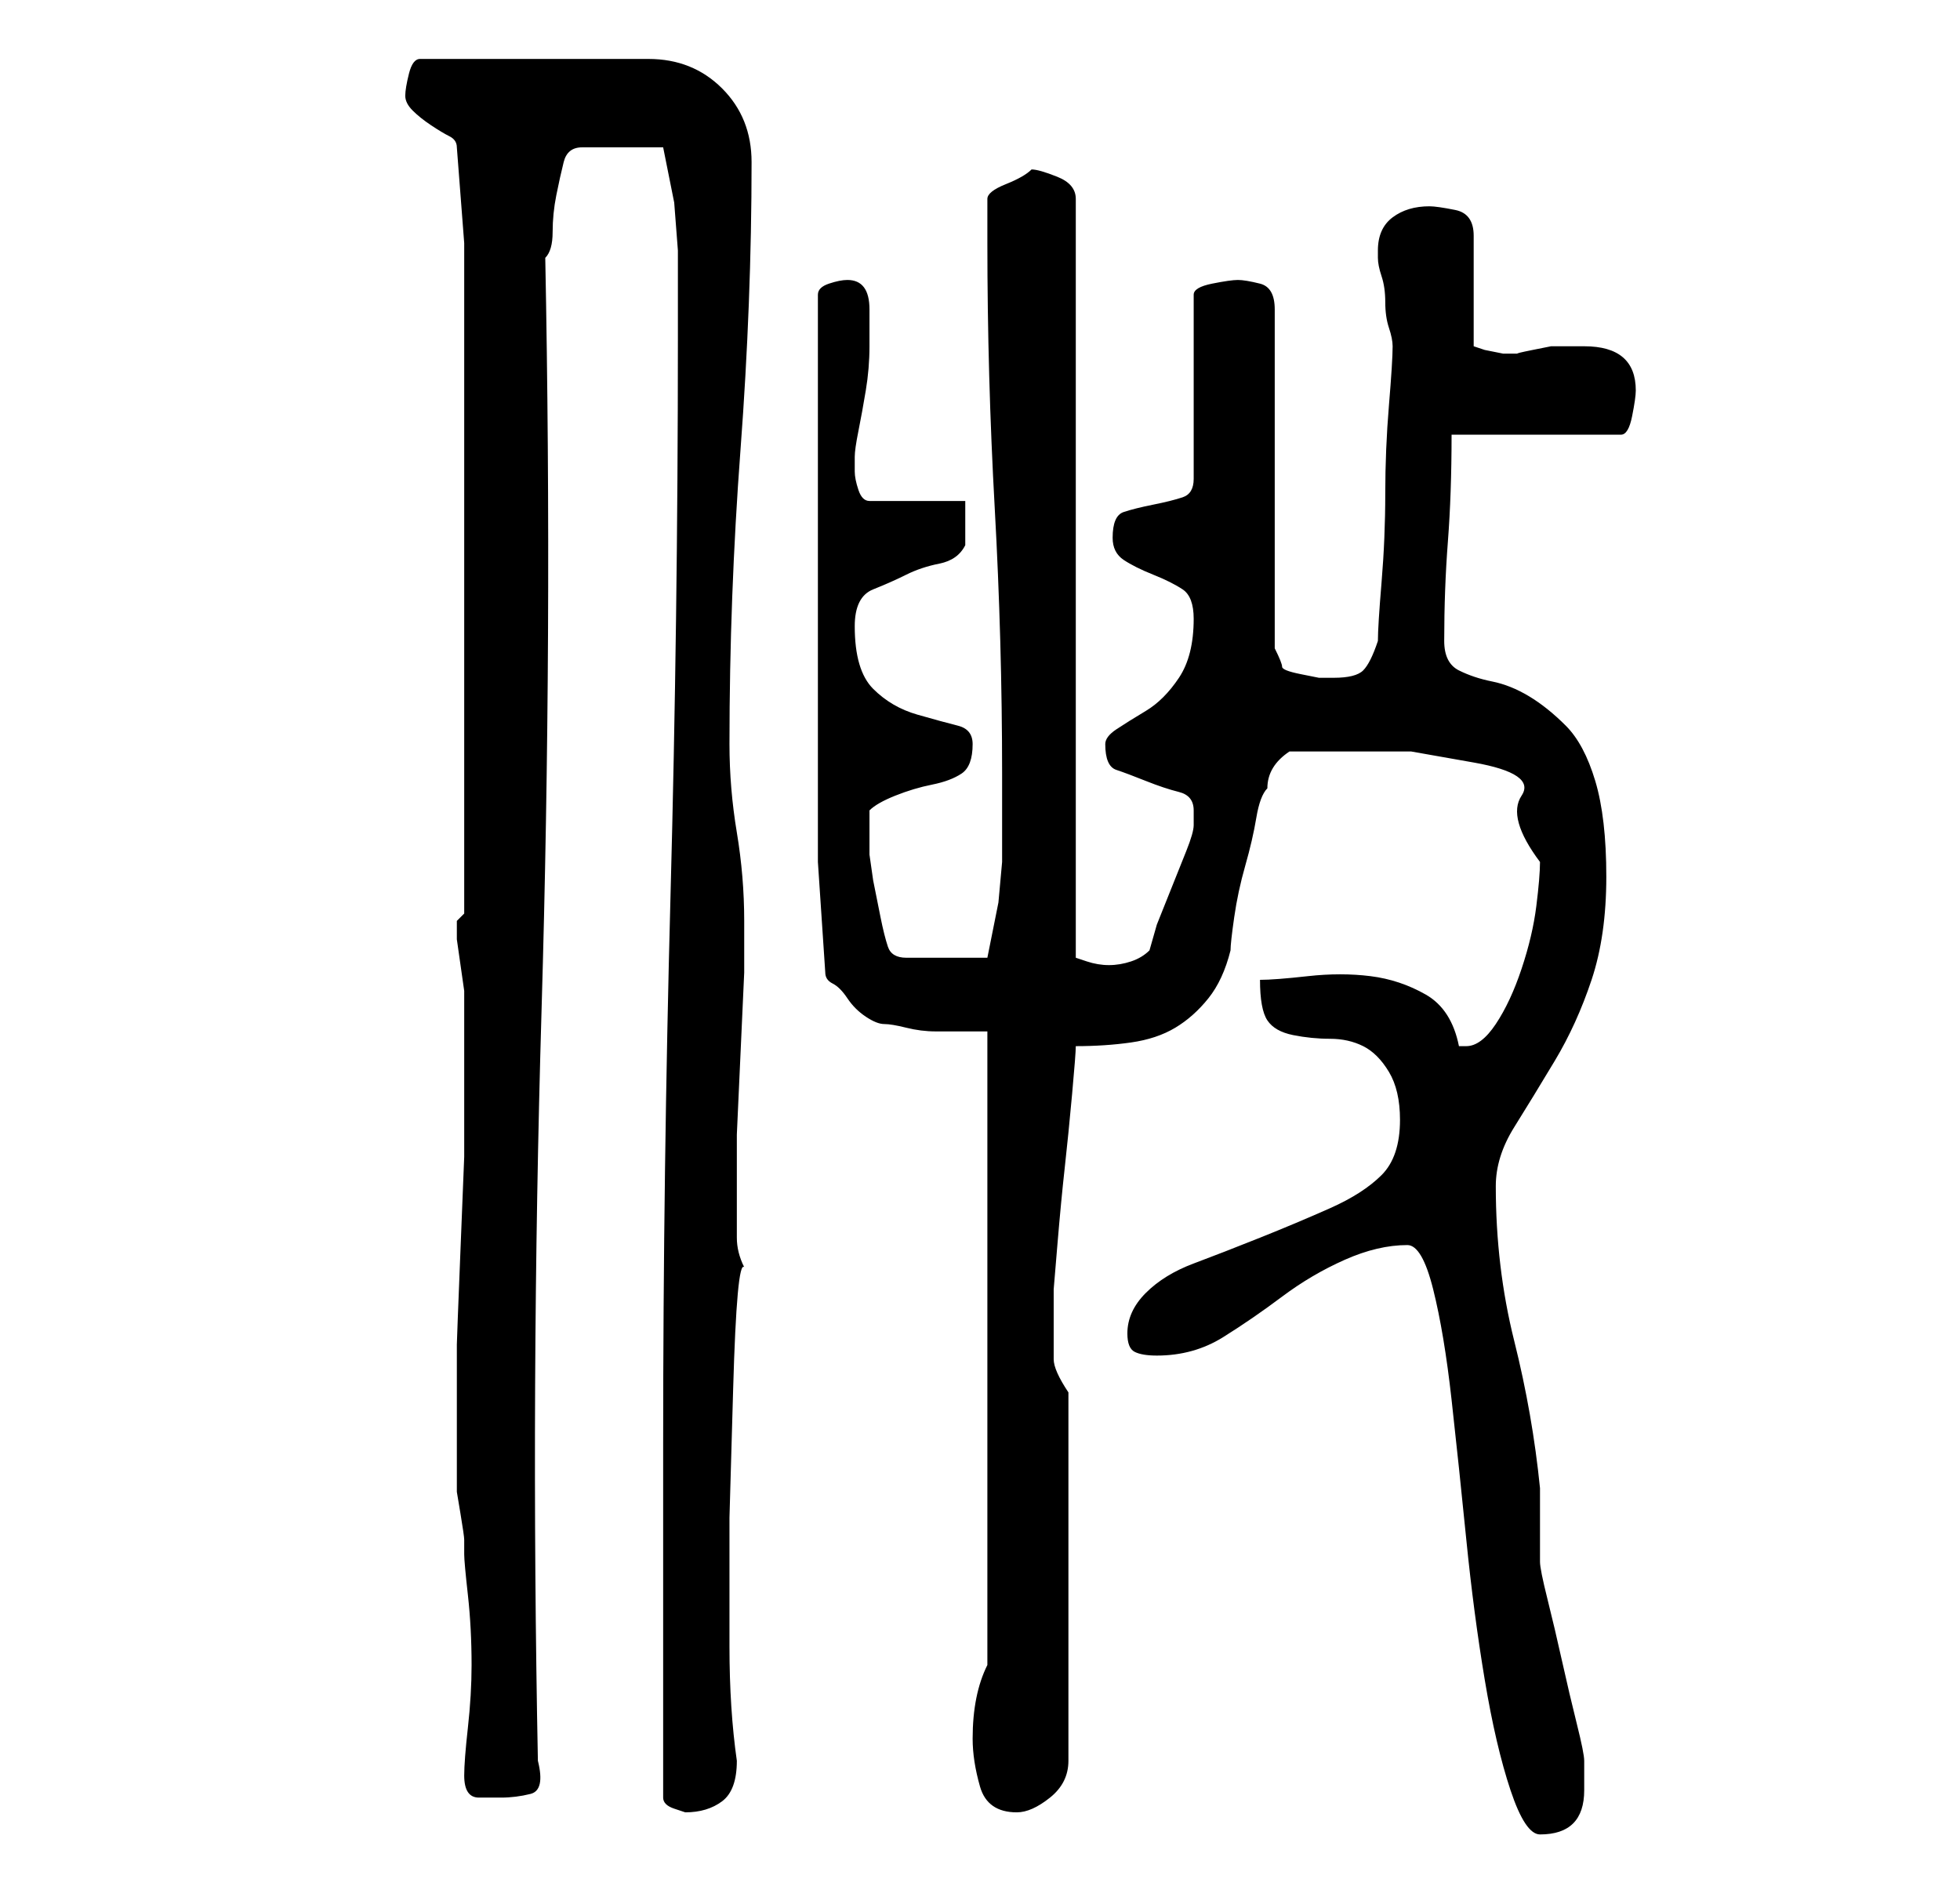 <?xml version="1.0" standalone="no"?>
<!DOCTYPE svg PUBLIC "-//W3C//DTD SVG 1.1//EN" "http://www.w3.org/Graphics/SVG/1.1/DTD/svg11.dtd" >
<svg xmlns="http://www.w3.org/2000/svg" xmlns:xlink="http://www.w3.org/1999/xlink" version="1.1" viewBox="-10 0 266 256">
   <path fill="currentColor"
d="M181 169q2 0 3.5 6t2.5 15t2 19t2.5 19t3.5 15t4 6q6 0 6 -6v-4q0 -1 -1 -5t-2 -8.5t-2 -8.5t-1 -5v-1v-4v-3v-2q-1 -10 -3.5 -20t-2.5 -21q0 -4 2.5 -8t5.5 -9t5 -11t2 -14t-1.5 -13t-4 -7.5t-5 -4t-5 -2t-4.5 -1.5t-2 -4q0 -7 0.5 -13.5t0.5 -14.5h23q1 0 1.5 -2.5
t0.5 -3.5q0 -6 -7 -6h-2h-1h-1.5t-2.5 0.5t-2 0.5h-2t-2.5 -0.5l-1.5 -0.5v-15q0 -3 -2.5 -3.5t-3.5 -0.5q-3 0 -5 1.5t-2 4.5v1v0q0 1 0.5 2.5t0.5 3.5t0.5 3.5t0.5 2.5q0 2 -0.5 8t-0.5 12t-0.5 12t-0.5 8q-1 3 -2 4t-4 1h-2t-2.5 -0.5t-2.5 -1t-1 -2.5v-46q0 -3 -2 -3.5
t-3 -0.5t-3.5 0.5t-2.5 1.5v25q0 2 -1.5 2.5t-4 1t-4 1t-1.5 3.5q0 2 1.5 3t4 2t4 2t1.5 4q0 5 -2 8t-4.5 4.5t-4 2.5t-1.5 2q0 3 1.5 3.5t4 1.5t4.5 1.5t2 2.5v2q0 1 -1 3.5l-2 5l-2 5t-1 3.5q-1 1 -2.5 1.5t-3 0.5t-3 -0.5l-1.5 -0.5v-47.5v-47.5v-8q0 -2 -2.5 -3t-3.5 -1
q-1 1 -3.5 2t-2.5 2v2.5v3.5q0 18 1 36t1 36v6v6t-0.5 5.5l-0.5 2.5l-1 5h-11q-2 0 -2.5 -1.5t-1 -4l-1 -5t-0.5 -3.5v-2.5v-3.5q1 -1 3.5 -2t5 -1.5t4 -1.5t1.5 -4q0 -2 -2 -2.5t-5.5 -1.5t-6 -3.5t-2.5 -8.5q0 -4 2.5 -5t4.5 -2t4.5 -1.5t3.5 -2.5v-4v-2h-13
q-1 0 -1.5 -1.5t-0.5 -2.5v-2q0 -1 0.5 -3.5t1 -5.5t0.5 -6v-4v-1q0 -4 -3 -4q-1 0 -2.5 0.5t-1.5 1.5v77l1 15q0 1 1 1.5t2 2t2.5 2.5t2.5 1t3 0.5t4 0.5h4h3v86q-1 2 -1.5 4.5t-0.5 5.5t1 6.5t5 3.5q2 0 4.5 -2t2.5 -5v-50q-2 -3 -2 -4.5v-4.5v-2.5v-2.5t0.5 -6t1 -10.5
t1 -10t0.5 -6.5q4 0 7.5 -0.5t6 -2t4.5 -4t3 -6.5q0 -1 0.5 -4.5t1.5 -7t1.5 -6.5t1.5 -4q0 -3 3 -5h4h4h8.5t8.5 1.5t6.5 4.5t2.5 9q0 2 -0.5 6t-2 8.5t-3.5 7.5t-4 3h-1q-1 -5 -4.5 -7t-7.5 -2.5t-8.5 0t-6.5 0.5q0 4 1 5.5t3.5 2t5 0.5t4.5 1t3.5 3.5t1.5 6.5
q0 5 -2.5 7.5t-7 4.5t-9.5 4t-9 3.5t-6.5 4t-2.5 5.5q0 2 1 2.5t3 0.5q5 0 9 -2.5t8 -5.5t8.5 -5t8.5 -2zM80 244q0 1 1.5 1.5l1.5 0.5q3 0 5 -1.5t2 -5.5q-1 -7 -1 -15.5v-17.5t0.5 -17.5t1.5 -16.5q-1 -2 -1 -4v-4v-4v-6t0.5 -11t0.5 -11v-7v0q0 -6 -1 -12t-1 -12
q0 -20 1.5 -40t1.5 -39q0 -6 -4 -10t-10 -4h-31q-1 0 -1.5 2t-0.5 3t1 2t2.5 2t2.5 1.5t1 1.5l1 13v91l-1 1v2.5t0.5 3.5t0.5 3.5v2.5v2v1v6.5v10.5t-0.5 12.5t-0.5 13v10.5v6v1v1v1.5t0.5 3t0.5 3.5v2q0 1 0.5 5.5t0.5 9.5q0 4 -0.5 8.5t-0.5 6.5q0 3 2 3h3q2 0 4 -0.5
t1 -4.5q-1 -51 0.5 -102t0.5 -102q1 -1 1 -3.5t0.5 -5t1 -4.5t2.5 -2h11l1 5l0.5 2.5t0.5 6.5v7v5q0 38 -1 75.5t-1 74.5v10v14.5v14.5v9z" />
</svg>
